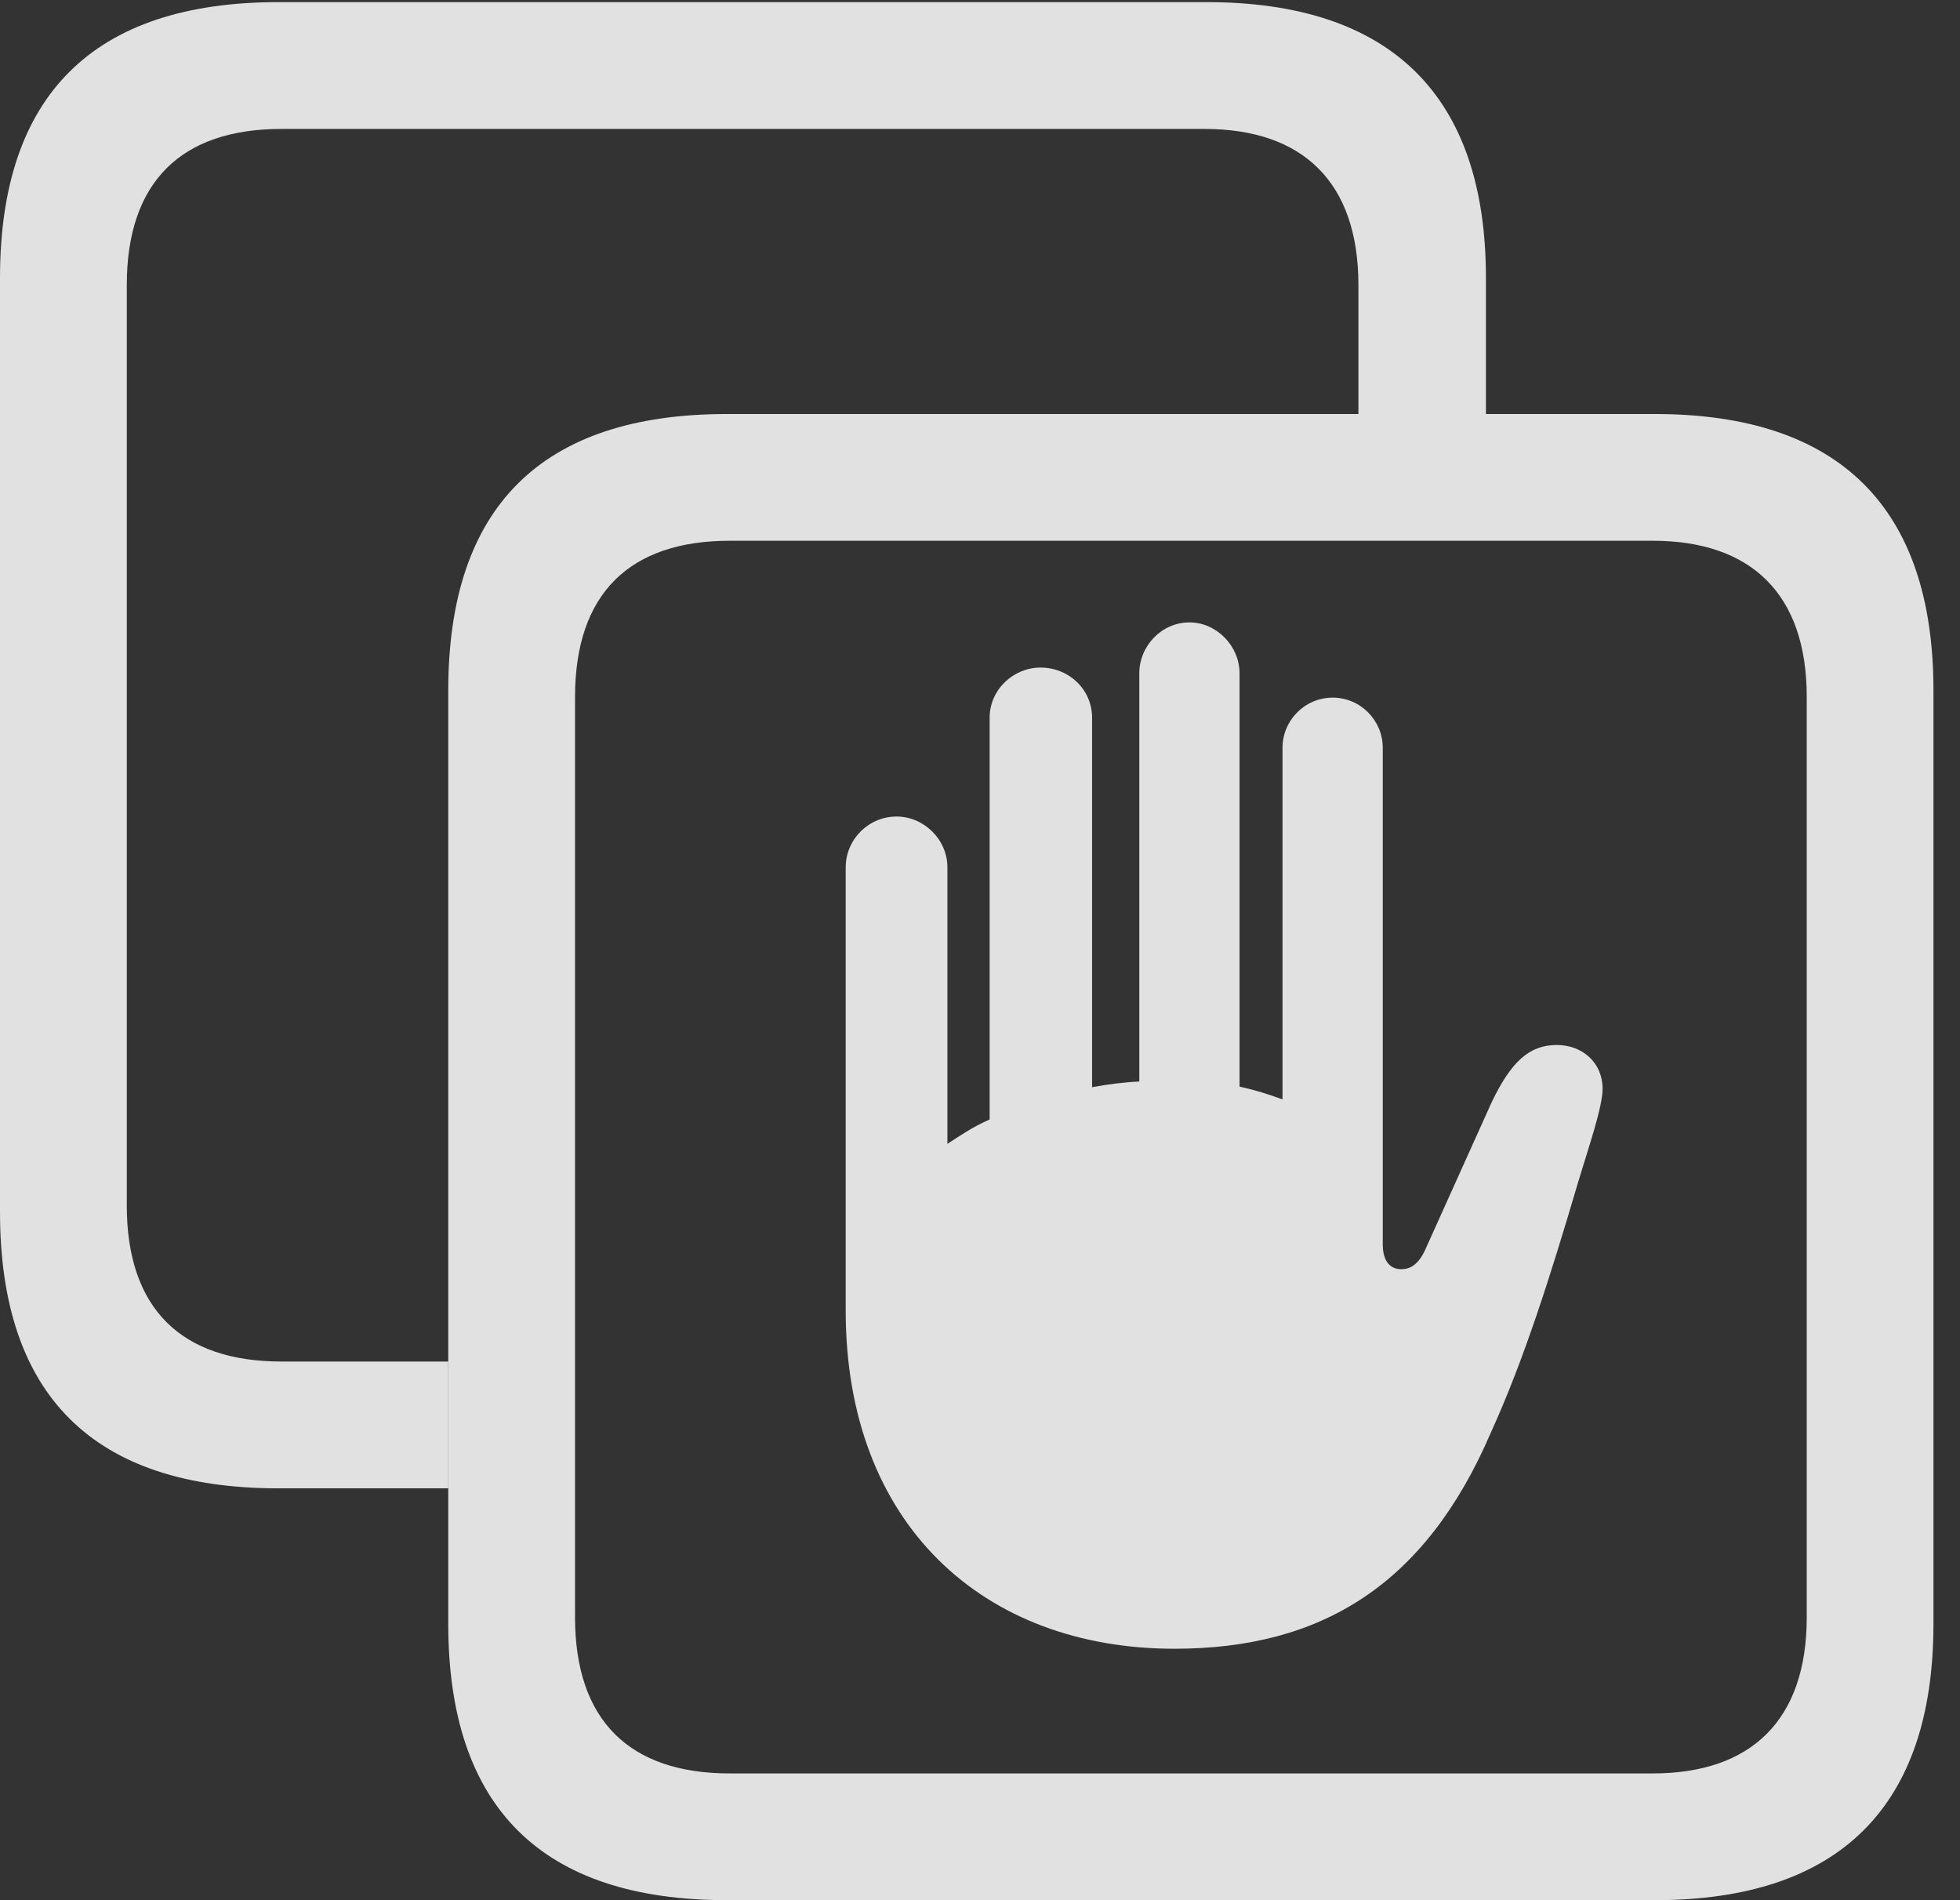 <?xml version="1.0" encoding="UTF-8"?>
<!--Generator: Apple Native CoreSVG 232.5-->
<!DOCTYPE svg
PUBLIC "-//W3C//DTD SVG 1.1//EN"
       "http://www.w3.org/Graphics/SVG/1.1/DTD/svg11.dtd">
<svg version="1.1" xmlns="http://www.w3.org/2000/svg" xmlns:xlink="http://www.w3.org/1999/xlink" width="26.729" height="25.908">
 <rect width="100%" height="100%" fill="#333333" stroke="none"/>
 <g>
  <rect height="25.908" opacity="0" width="26.729" x="0" y="0"/>
  <path d="M20.264 3.789L20.264 5.645L18.525 5.645L18.525 3.887C18.525 2.48 17.764 1.758 16.426 1.758L3.838 1.758C2.471 1.758 1.729 2.48 1.729 3.887L1.729 16.436C1.729 17.842 2.471 18.564 3.838 18.564L6.113 18.564L6.113 20.293L3.799 20.293C1.27 20.293 0 19.023 0 16.523L0 3.789C0 1.299 1.27 0.029 3.799 0.029L16.455 0.029C18.975 0.029 20.264 1.309 20.264 3.789Z" fill="#ffffff" fill-opacity="0.85"/>
  <path d="M9.912 25.908L22.568 25.908C25.088 25.908 26.367 24.629 26.367 22.139L26.367 9.414C26.367 6.924 25.088 5.645 22.568 5.645L9.912 5.645C7.383 5.645 6.113 6.914 6.113 9.414L6.113 22.139C6.113 24.639 7.383 25.908 9.912 25.908ZM9.951 24.18C8.584 24.18 7.842 23.457 7.842 22.051L7.842 9.502C7.842 8.096 8.584 7.373 9.951 7.373L22.539 7.373C23.877 7.373 24.639 8.096 24.639 9.502L24.639 22.051C24.639 23.457 23.877 24.18 22.539 24.18Z" fill="#ffffff" fill-opacity="0.85"/>
  <path d="M11.533 17.871C11.533 20.781 13.408 22.48 16.016 22.48C18.027 22.48 19.443 21.602 20.332 19.531C20.781 18.545 21.143 17.402 21.523 16.113C21.66 15.654 21.855 15.098 21.855 14.844C21.855 14.492 21.582 14.248 21.23 14.248C20.85 14.248 20.605 14.482 20.342 15.029L19.453 17.002C19.355 17.236 19.238 17.305 19.111 17.305C18.965 17.305 18.857 17.207 18.857 16.963L18.857 10.195C18.857 9.824 18.555 9.512 18.174 9.512C17.793 9.512 17.49 9.824 17.49 10.195L17.49 14.99C17.305 14.922 17.119 14.863 16.904 14.815L16.904 9.18C16.904 8.809 16.592 8.486 16.221 8.486C15.84 8.486 15.537 8.809 15.537 9.18L15.537 14.746C15.322 14.756 15.098 14.785 14.893 14.824L14.893 9.785C14.893 9.404 14.58 9.102 14.19 9.102C13.818 9.102 13.496 9.404 13.496 9.785L13.496 15.264C13.271 15.361 13.086 15.488 12.92 15.596L12.92 11.826C12.92 11.445 12.598 11.133 12.227 11.133C11.846 11.133 11.533 11.445 11.533 11.826Z" fill="#ffffff" fill-opacity="0.85"/>
 </g>
</svg>
